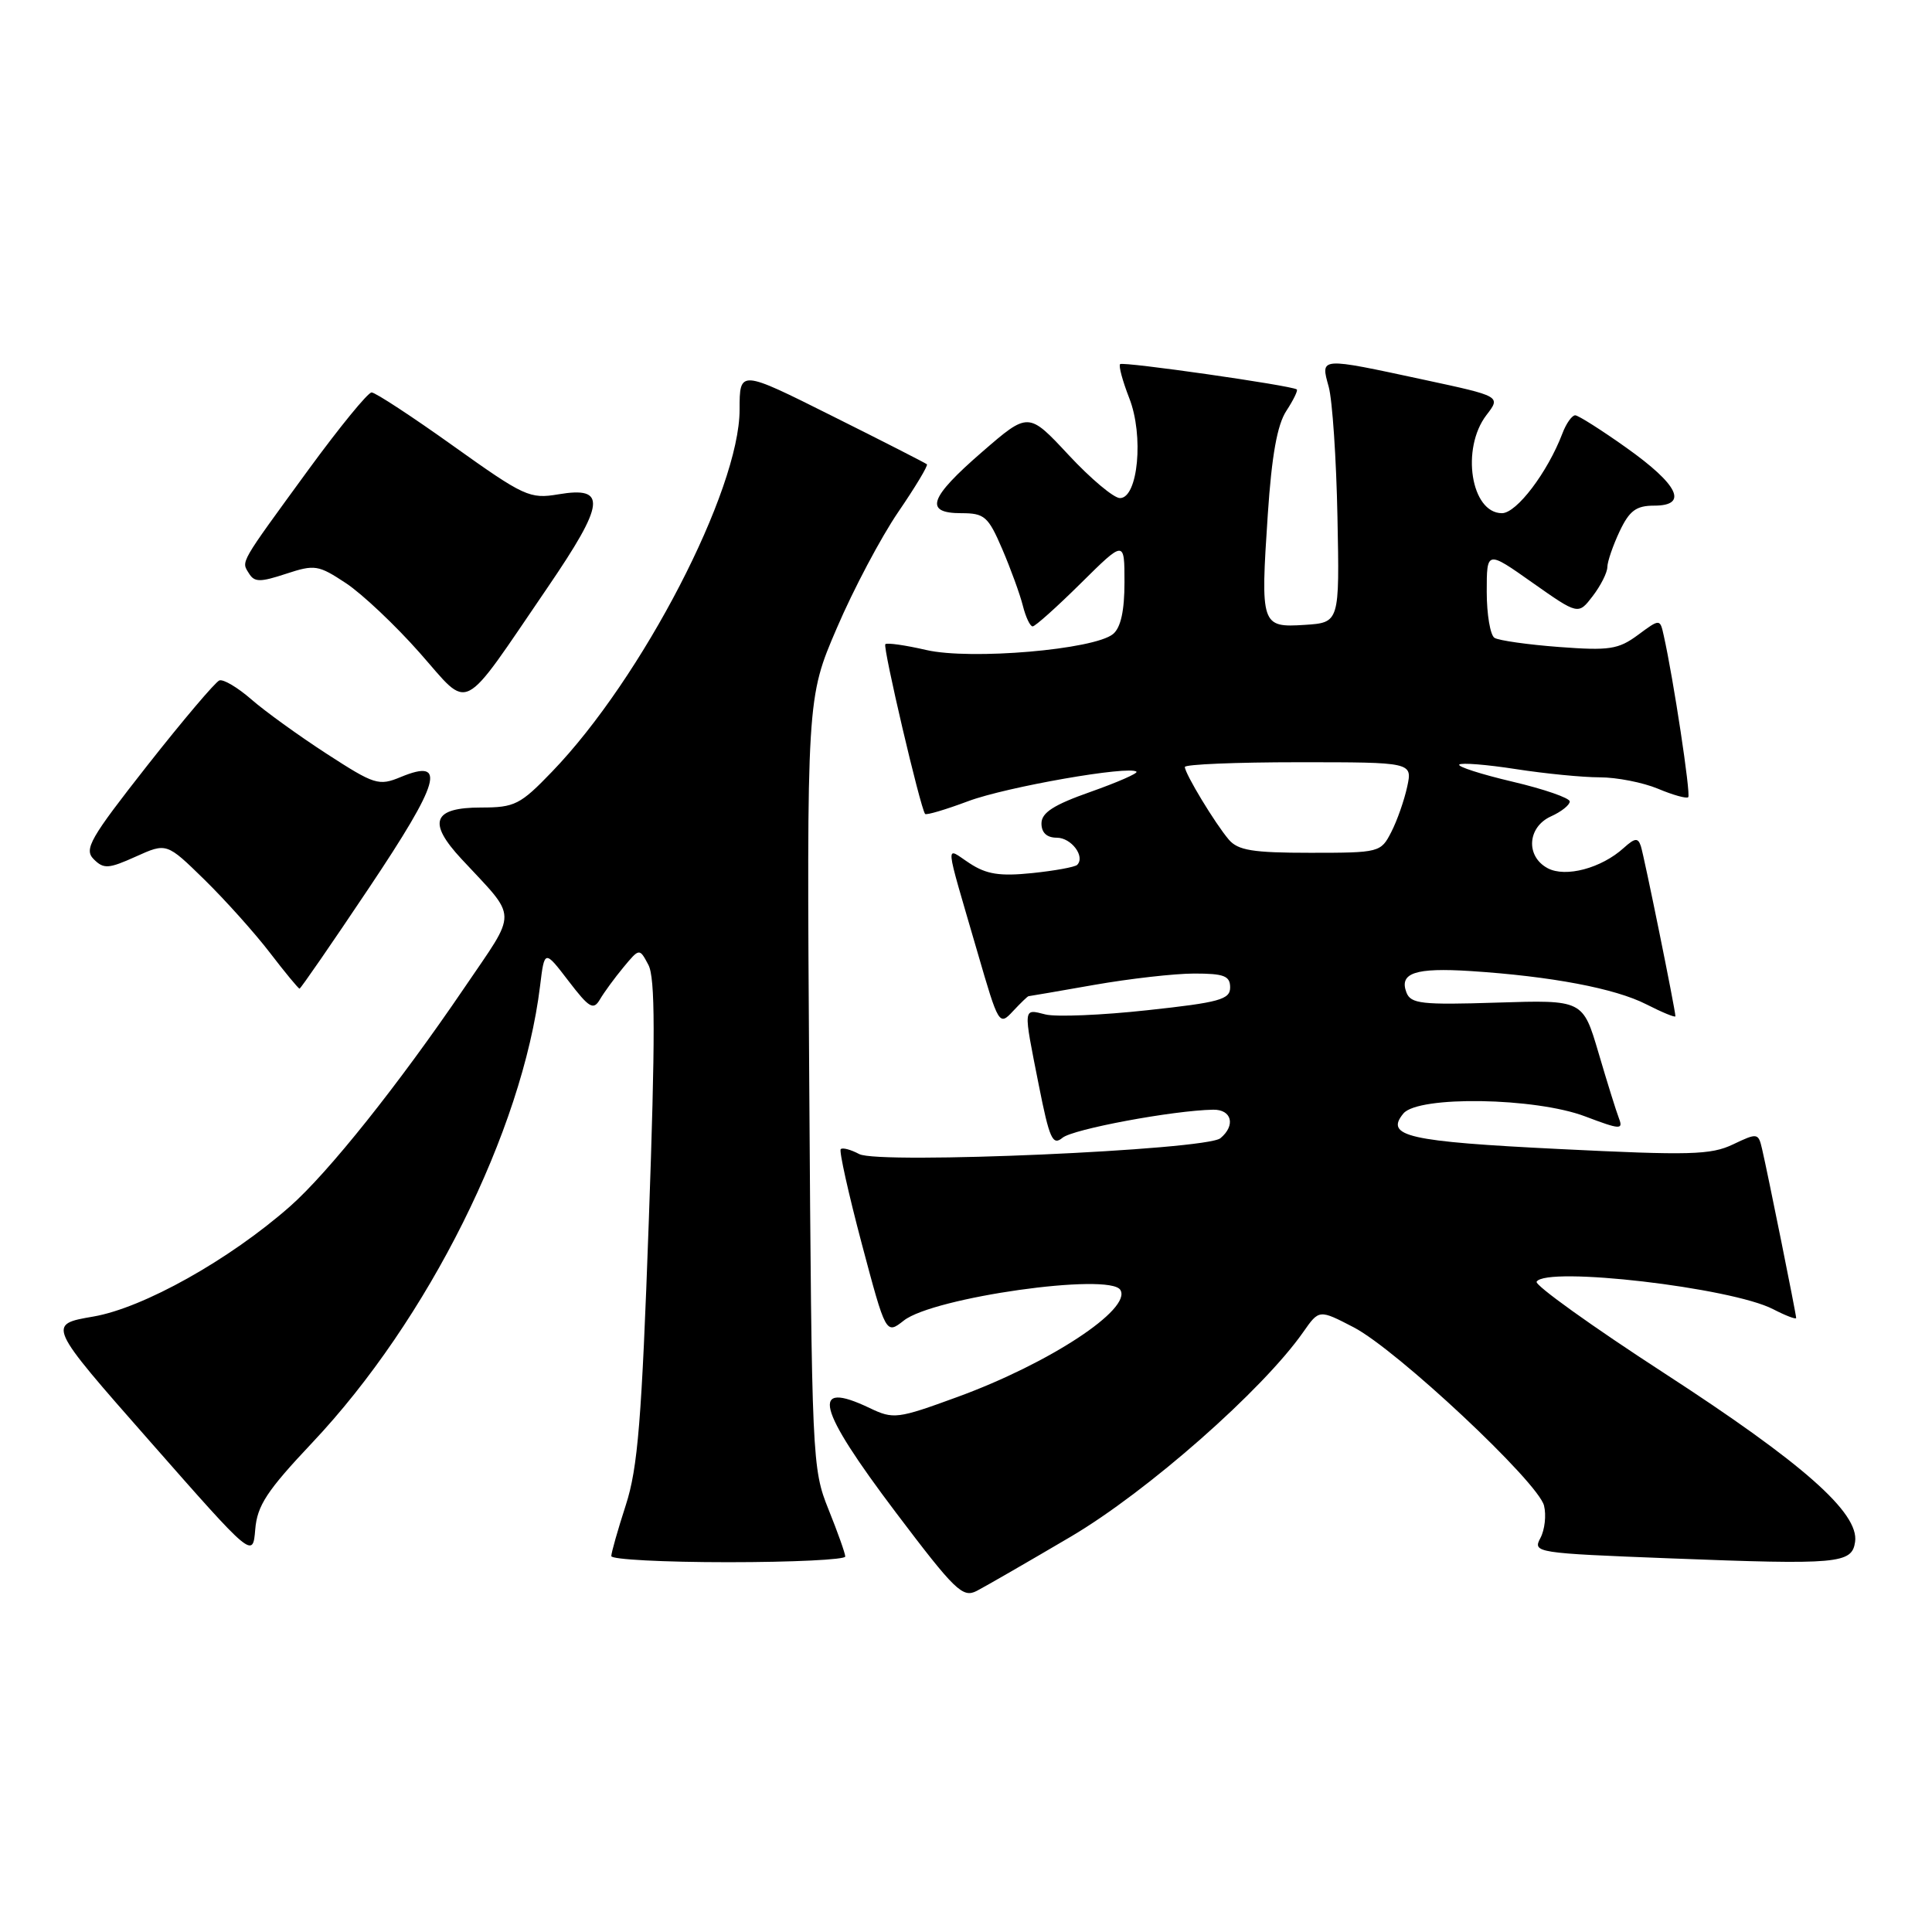 <?xml version="1.0" encoding="UTF-8" standalone="no"?>
<!DOCTYPE svg PUBLIC "-//W3C//DTD SVG 1.1//EN" "http://www.w3.org/Graphics/SVG/1.1/DTD/svg11.dtd" >
<svg xmlns="http://www.w3.org/2000/svg" xmlns:xlink="http://www.w3.org/1999/xlink" version="1.1" viewBox="0 0 256 256">
 <g >
 <path fill="currentColor"
d=" M 141.88 203.62 C 152.04 197.63 167.32 184.18 172.69 176.50 C 174.79 173.50 174.79 173.50 179.36 175.87 C 185.07 178.83 203.81 196.38 204.59 199.50 C 204.91 200.77 204.69 202.71 204.11 203.80 C 203.07 205.74 203.50 205.80 221.27 206.49 C 243.63 207.36 245.40 207.20 245.81 204.30 C 246.36 200.47 238.91 193.89 220.58 181.99 C 210.96 175.75 203.33 170.28 203.61 169.83 C 204.88 167.76 229.41 170.61 234.94 173.47 C 236.62 174.34 238.00 174.86 238.00 174.64 C 238.00 174.13 234.22 155.39 233.49 152.27 C 232.99 150.11 232.88 150.09 229.63 151.64 C 226.70 153.04 223.89 153.11 206.58 152.25 C 186.54 151.26 183.46 150.56 185.96 147.54 C 187.94 145.17 203.46 145.42 210.07 147.94 C 214.69 149.69 215.10 149.71 214.52 148.19 C 214.16 147.26 212.94 143.35 211.81 139.50 C 209.74 132.49 209.74 132.49 198.38 132.85 C 188.38 133.17 186.94 133.01 186.36 131.51 C 185.37 128.92 187.53 128.20 194.86 128.67 C 205.51 129.36 214.01 130.96 218.15 133.08 C 220.27 134.16 222.00 134.87 222.00 134.66 C 222.00 133.82 217.85 113.41 217.42 112.11 C 217.04 110.98 216.64 111.02 215.16 112.35 C 212.19 115.05 207.44 116.31 205.07 115.04 C 202.14 113.47 202.38 109.60 205.50 108.18 C 206.88 107.56 208.00 106.67 208.00 106.20 C 208.00 105.74 204.60 104.56 200.43 103.58 C 196.27 102.60 193.09 101.58 193.36 101.31 C 193.63 101.04 197.00 101.31 200.86 101.91 C 204.72 102.51 209.72 103.00 211.97 103.00 C 214.22 103.00 217.69 103.68 219.69 104.51 C 221.68 105.35 223.49 105.85 223.70 105.63 C 224.06 105.27 221.73 89.90 220.46 84.24 C 219.96 81.97 219.96 81.97 217.03 84.14 C 214.44 86.05 213.25 86.23 206.59 85.73 C 202.45 85.42 198.60 84.87 198.03 84.52 C 197.47 84.17 197.00 81.42 197.00 78.41 C 197.00 72.93 197.00 72.93 203.06 77.21 C 209.13 81.48 209.13 81.48 211.04 78.99 C 212.09 77.62 212.97 75.89 212.98 75.15 C 212.99 74.41 213.73 72.27 214.61 70.40 C 215.91 67.66 216.80 67.00 219.19 67.00 C 223.75 67.00 222.42 64.24 215.49 59.32 C 212.20 56.98 209.15 55.05 208.73 55.03 C 208.30 55.02 207.53 56.10 207.02 57.45 C 205.07 62.57 200.96 68.00 199.02 68.00 C 194.91 68.00 193.56 59.44 196.96 55.00 C 198.88 52.51 198.88 52.51 188.69 50.32 C 174.73 47.32 174.97 47.30 176.06 51.25 C 176.55 53.04 177.07 60.80 177.22 68.50 C 177.50 82.50 177.50 82.50 172.88 82.80 C 167.10 83.17 167.01 82.88 167.99 68.15 C 168.51 60.36 169.24 56.28 170.45 54.44 C 171.39 53.00 172.01 51.72 171.83 51.60 C 171.08 51.07 148.78 47.88 148.42 48.25 C 148.20 48.47 148.75 50.49 149.63 52.75 C 151.58 57.70 150.80 66.00 148.40 66.00 C 147.58 66.00 144.52 63.43 141.59 60.28 C 136.27 54.57 136.27 54.57 130.14 59.88 C 123.10 65.98 122.41 68.00 127.38 68.00 C 130.45 68.00 130.94 68.42 132.80 72.75 C 133.92 75.36 135.15 78.74 135.53 80.25 C 135.91 81.76 136.49 83.00 136.83 83.00 C 137.17 83.00 140.04 80.43 143.22 77.28 C 149.00 71.56 149.00 71.56 149.00 77.16 C 149.00 80.93 148.51 83.16 147.49 84.01 C 144.99 86.08 128.61 87.48 122.74 86.13 C 119.97 85.49 117.53 85.14 117.31 85.36 C 116.95 85.72 121.95 107.07 122.58 107.85 C 122.74 108.04 125.30 107.28 128.29 106.16 C 133.34 104.27 149.74 101.40 150.59 102.26 C 150.80 102.47 148.05 103.67 144.49 104.93 C 139.60 106.65 138.00 107.69 138.00 109.11 C 138.00 110.34 138.71 111.00 140.03 111.00 C 141.96 111.00 143.83 113.50 142.73 114.60 C 142.44 114.89 139.76 115.38 136.76 115.69 C 132.46 116.13 130.71 115.85 128.48 114.39 C 125.18 112.24 125.05 110.79 129.54 126.24 C 132.32 135.82 132.40 135.95 134.22 133.99 C 135.24 132.90 136.17 132.00 136.29 132.00 C 136.41 132.00 140.32 131.32 145.00 130.50 C 149.68 129.68 155.64 129.00 158.25 129.00 C 162.19 129.00 163.00 129.31 163.00 130.84 C 163.00 132.44 161.58 132.83 152.03 133.86 C 146.00 134.52 139.92 134.77 138.53 134.42 C 135.53 133.67 135.57 133.32 137.64 143.76 C 139.06 150.93 139.48 151.85 140.79 150.76 C 142.18 149.61 155.41 147.14 160.75 147.04 C 163.22 147.00 163.76 149.12 161.71 150.82 C 159.81 152.40 116.44 154.30 113.85 152.92 C 112.74 152.33 111.64 152.03 111.40 152.27 C 111.17 152.50 112.42 158.13 114.18 164.77 C 117.39 176.84 117.39 176.84 119.76 174.98 C 123.66 171.90 147.02 168.60 148.45 170.92 C 150.02 173.45 139.04 180.66 126.88 185.10 C 118.90 188.02 118.39 188.08 115.23 186.57 C 107.29 182.78 108.22 186.52 118.68 200.38 C 126.55 210.79 127.56 211.77 129.43 210.80 C 130.57 210.21 136.17 206.98 141.88 203.62 Z  M 112.00 206.25 C 112.00 205.84 111.00 203.03 109.78 200.00 C 107.61 194.61 107.56 193.45 107.23 143.50 C 106.89 92.50 106.89 92.50 110.89 83.21 C 113.08 78.09 116.74 71.19 119.01 67.86 C 121.29 64.53 123.00 61.68 122.82 61.52 C 122.64 61.36 116.99 58.47 110.25 55.11 C 98.00 48.98 98.00 48.98 98.00 54.28 C 98.00 64.94 85.09 89.87 73.15 102.25 C 68.94 106.63 68.20 107.00 63.76 107.00 C 57.35 107.00 56.61 108.94 61.15 113.82 C 68.69 121.94 68.65 120.39 61.52 130.90 C 52.81 143.72 43.50 155.39 38.41 159.87 C 30.39 166.93 18.99 173.31 12.37 174.45 C 6.24 175.50 6.24 175.50 19.87 190.99 C 33.50 206.49 33.50 206.49 33.82 202.66 C 34.08 199.49 35.36 197.54 41.37 191.17 C 56.71 174.92 69.21 149.86 71.56 130.66 C 72.15 125.83 72.15 125.83 75.32 129.97 C 78.09 133.59 78.63 133.90 79.50 132.42 C 80.05 131.48 81.45 129.57 82.61 128.17 C 84.73 125.62 84.73 125.62 85.91 127.84 C 86.83 129.55 86.84 137.36 85.97 161.78 C 85.03 188.19 84.52 194.50 82.92 199.44 C 81.86 202.71 81.00 205.75 81.00 206.19 C 81.00 206.64 87.97 207.00 96.50 207.00 C 105.03 207.00 112.00 206.66 112.00 206.25 Z  M 48.89 117.66 C 58.34 103.54 59.24 100.42 53.10 102.96 C 50.18 104.17 49.63 103.99 43.27 99.87 C 39.57 97.47 35.07 94.22 33.29 92.66 C 31.50 91.10 29.60 89.97 29.07 90.16 C 28.55 90.35 24.25 95.42 19.52 101.43 C 11.91 111.12 11.10 112.53 12.42 113.85 C 13.74 115.17 14.38 115.13 18.00 113.50 C 22.08 111.66 22.08 111.66 27.11 116.58 C 29.87 119.29 33.77 123.64 35.77 126.25 C 37.77 128.86 39.54 131.00 39.69 131.00 C 39.84 131.00 43.98 125.00 48.89 117.66 Z  M 72.57 77.83 C 80.19 66.66 80.45 64.41 73.99 65.50 C 70.20 66.14 69.46 65.80 60.06 59.09 C 54.60 55.19 49.73 52.00 49.24 52.00 C 48.75 52.00 45.01 56.58 40.92 62.17 C 31.63 74.91 31.96 74.32 32.99 75.98 C 33.71 77.16 34.47 77.16 37.90 76.03 C 41.71 74.78 42.17 74.85 45.85 77.28 C 47.99 78.70 52.39 82.85 55.61 86.50 C 62.41 94.19 60.85 94.99 72.57 77.83 Z  M 162.82 111.25 C 161.00 109.11 157.00 102.50 157.00 101.63 C 157.00 101.28 163.79 101.00 172.08 101.00 C 187.16 101.00 187.16 101.00 186.46 104.25 C 186.07 106.04 185.13 108.74 184.35 110.25 C 182.97 112.95 182.79 113.00 173.63 113.00 C 165.99 113.00 164.04 112.68 162.82 111.25 Z "/>
</g>
</svg>